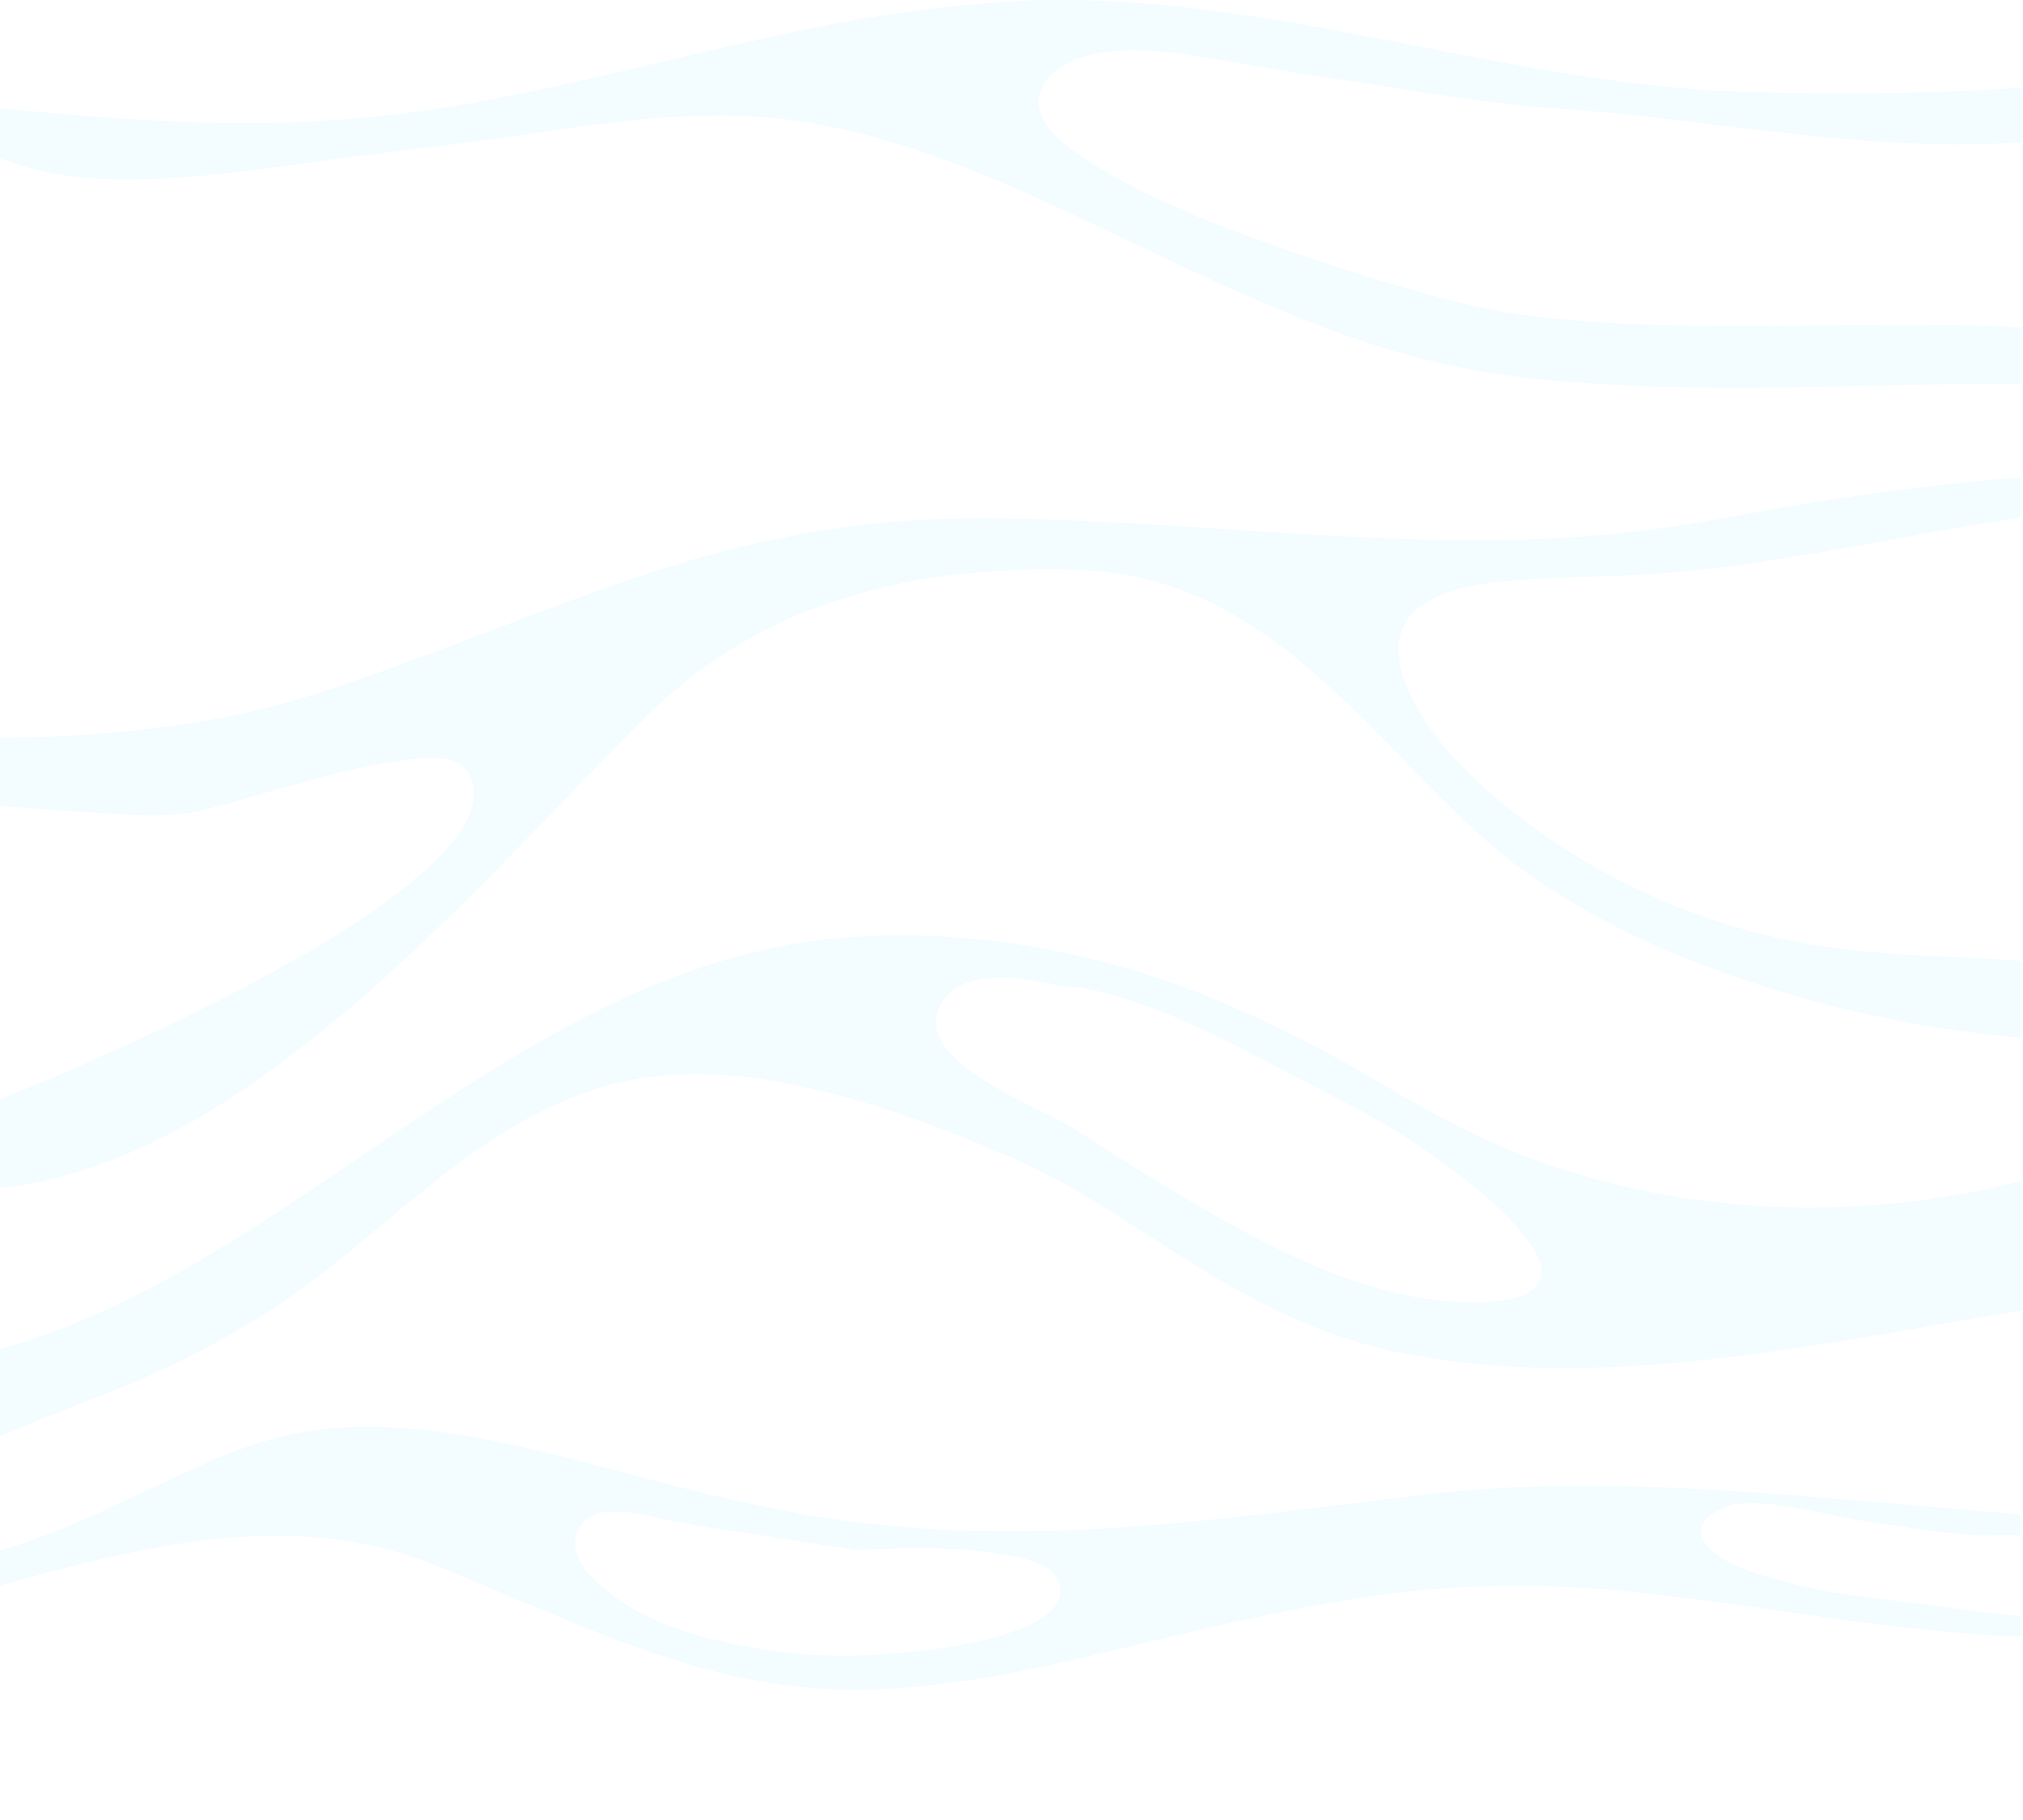<svg width="1924" height="1731" viewBox="0 0 1924 1731" fill="none" xmlns="http://www.w3.org/2000/svg">
<g opacity="0.3">
<path opacity="0.5" d="M1686.38 310.109C1622.22 310.549 1557.92 310.109 1494 304.383C1462.14 302.094 1430.49 297.481 1399.31 290.582C1344.3 277.271 1289.98 260.534 1236.44 242.182C1174.58 220.894 1110.96 197.843 1054.14 164.614C1030.9 151.156 974.273 119.443 990.521 84.012C1000.31 62.724 1026.93 52.985 1048.17 49.755C1091.78 43.686 1137.63 52.887 1180.31 60.374C1231.5 69.33 1283.08 76.671 1334.32 84.844C1369.6 90.325 1404.93 95.561 1440.42 99.525C1474.67 103.098 1508.93 104.762 1543.43 108.383C1669.4 121.597 1796.2 144.109 1923 135.251V83.425C1828.76 89.639 1734.25 90.718 1639.89 86.654C1491.46 79.167 1347.58 40.163 1201.35 17.113C1126.52 5.269 1050.76 -2.463 974.958 0.718C899.993 4.677 825.483 14.825 752.189 31.06C608.456 61.255 466.191 104.468 318.934 114.256C212.345 121.352 106.05 113.571 0 103V149.932C46.296 169.508 98.612 172.053 148.236 169.948C205.837 167.55 262.85 158.79 319.913 151.058C379.569 143.032 439.323 136.866 498.882 128.008C565.145 118.22 632.142 108.432 699.531 109.949C830.785 112.935 952.398 171.319 1068.87 226.815C1186.32 282.752 1305.78 340.989 1436.35 357.335C1584.39 375.883 1733.61 366.291 1882.28 365.018C1895.99 365.018 1909.59 365.018 1923.2 365.312V311.43C1844.31 307.417 1765.07 309.571 1686.38 310.109Z" fill="#ACEBFF"/>
<path opacity="0.5" d="M1350.27 577.02C1375.33 558.619 1409.68 554.606 1439.73 551.915C1480.01 548.342 1520.53 548.783 1560.9 546.434C1683.25 539.435 1802.27 509.779 1923.05 491.965V453.939C1858.74 459.127 1794.63 466.957 1730.87 476.941C1668.96 486.728 1607.54 500.138 1545.24 506.744C1385.31 523.775 1225.33 505.521 1065.64 497.201C986.41 493.09 905.759 489.812 826.723 498.425C753.705 507.058 681.796 523.33 612.175 546.972C544.737 569.141 478.817 595.519 412.407 620.38C347.025 644.85 281.153 669.319 212.345 682.435C142.326 695.355 71.249 701.68 0.049 701.325L0.049 766.56L7.145 767.001C44.534 769.301 81.874 772.873 119.313 774.635C144.516 775.81 169.034 776.201 193.602 770.084C225.02 762.303 255.95 752.564 287.222 744.146C322.8 734.359 359.308 724.571 396.208 721.586C414.756 720.117 438.638 718.747 447.202 738.714C461.101 771.161 428.997 804.977 407.366 824.846C363.321 865.319 310.614 896.346 258.494 924.877C194.287 960.064 127.975 991.336 60.831 1020.36C40.668 1028.87 20.358 1037.34 0.049 1045.51V1129.64C98.66 1119.36 189.148 1068.86 267.597 1010.52C356.323 944.6 434.772 866.053 511.557 786.821C544.933 752.564 578.016 717.426 612.322 683.756C652.925 642.801 700.892 609.876 753.706 586.71C807.076 564.285 863.605 550.285 921.272 545.21C978.139 539.827 1039.85 537.429 1095.59 552.16C1197.87 579.125 1271.77 657.916 1343.27 730.982C1379.44 767.931 1415.85 805.222 1458.52 834.732C1499.45 862.652 1543.14 886.3 1588.89 905.302C1691.17 947.992 1799.27 975.08 1909.59 985.659L1922.85 986.883V913.866C1909.05 912.838 1895.2 911.908 1881.3 911.272C1832.85 909.07 1784.21 907.455 1736.15 900.408C1622.47 883.566 1515.56 835.904 1427.05 762.596C1390.4 731.765 1353.01 693.641 1335.83 647.933C1326.29 622.485 1326.58 594.394 1350.27 577.02Z" fill="#ACEBFF"/>
<path opacity="0.5" d="M1475.31 1108.74C1419.52 1089.95 1369.31 1063.32 1318.7 1033.47C1266.35 1001.78 1211.73 973.969 1155.3 950.275C1044.65 905.153 924.404 882.446 804.798 891.548C613.447 905.887 455.767 1024.61 301.903 1127.73C226.146 1178.48 148.382 1228.2 63.229 1261.87C42.559 1270.04 21.469 1277.12 0.049 1283.06L0.049 1365.42C28.14 1354.36 55.888 1342.37 83.881 1331.8C145.622 1309.1 204.699 1279.73 260.06 1244.2C364.104 1176.03 448.915 1070.81 571.654 1034.06C634.002 1015.36 699.188 1019.38 762.221 1032.98C830.099 1047.66 895.677 1072.13 959.249 1099.49C1022.82 1126.85 1077.83 1166.63 1135.82 1202.65C1196.36 1240.29 1259.63 1271.75 1329.96 1286.09C1477.71 1316.19 1631.13 1295.24 1778.09 1270.92C1826.44 1262.9 1874.7 1254.14 1923 1246.06V1122.93C1776.82 1160.91 1617.87 1156.75 1475.31 1108.74ZM1462.58 1221.05C1456.42 1228.81 1447.53 1233.92 1437.72 1235.34C1418.27 1238.98 1398.39 1239.79 1378.7 1237.74C1323.79 1233.58 1271.04 1214.54 1221.76 1190.91C1167.92 1165.07 1116.88 1133.75 1066.23 1102.08C1044.45 1088.48 1022.92 1073.01 999.868 1061.66C981.907 1052.85 963.8 1044.09 946.622 1033.81C923.328 1019.91 879.723 993.537 892.349 960.112C905.905 924.24 957.095 927.714 987.095 932.951C994.387 934.223 1001.78 935.789 1008.87 937.502C1021.87 938.21 1034.77 940.177 1047.39 943.375C1094.91 955.022 1139.88 976.31 1183.24 998.48C1221.27 1018.06 1259.05 1037.63 1296.78 1057.6C1322.49 1071.45 1347.15 1087.15 1370.58 1104.58C1396.96 1123.76 1423.63 1144.32 1444.82 1169.28C1455.1 1181.31 1473.79 1204.22 1462.58 1221.05V1221.05Z" fill="#ACEBFF"/>
<path opacity="0.5" d="M1652.86 1430.12C1693.77 1426.45 1733.95 1440.64 1773.93 1446.57C1807.65 1451.46 1840.73 1456.99 1874.8 1459.78C1890.5 1461.05 1907.24 1458.85 1923.05 1460.76V1440.35C1866.38 1435.85 1809.76 1430.56 1753.13 1425.91C1623.74 1415.29 1491.65 1405.95 1362.21 1420.68C1224.3 1436.34 1086.2 1457.92 947.063 1456.3C877.82 1455.82 808.769 1448.96 740.786 1435.8C679.808 1423.66 620.103 1407.56 560.006 1391.75C497.854 1375.6 434.429 1360.34 370.026 1357.5C338.785 1355.7 307.443 1357.87 276.749 1363.96C247.485 1370.87 218.99 1380.71 191.693 1393.32C128.317 1421.71 65.92 1455.77 0.049 1474.51V1507.69L19.967 1502.21C145.348 1467.95 281.251 1436.63 407.073 1485.91C517.283 1529.03 625.388 1585.94 743.967 1602.19C879.381 1620.79 1013.47 1579.04 1144.29 1549.19C1210.35 1534.12 1276.91 1520.17 1344.35 1512.98C1415.68 1505.86 1487.57 1506.39 1558.8 1514.54C1680.36 1527.41 1800.7 1551.93 1923.05 1556.43V1536.86C1888.25 1534.07 1853.51 1528.78 1819.25 1524.43C1778.53 1519.24 1739.48 1516.01 1699.79 1504.85C1674.73 1497.85 1639.89 1489.73 1622.42 1468.69C1605.73 1448.57 1635.73 1431.69 1652.86 1430.12ZM963.751 1551.64C927.634 1564.17 888.777 1569.26 850.849 1572.49C808.297 1576.42 765.418 1575.01 723.217 1568.28C673.006 1559.86 618.194 1546.21 577.869 1513.47C565.047 1503.09 548.897 1488.56 547.135 1470.99C546.292 1463.67 548.228 1456.3 552.561 1450.35C556.894 1444.39 563.307 1440.28 570.528 1438.83C590.104 1435.31 610.854 1439.96 629.94 1444.31C657.688 1450.68 685.926 1454.1 714.017 1458.41C747.246 1463.55 780.378 1468.88 813.607 1474.02C820.361 1473.63 827.114 1473.29 833.868 1473.09C874.242 1471.87 915.791 1471.18 955.725 1478.42C972.217 1481.41 1002.95 1486.84 1007.8 1506.86C1013.77 1531.52 981.858 1545.32 963.751 1551.64Z" fill="#ACEBFF"/>
</g>
</svg>
